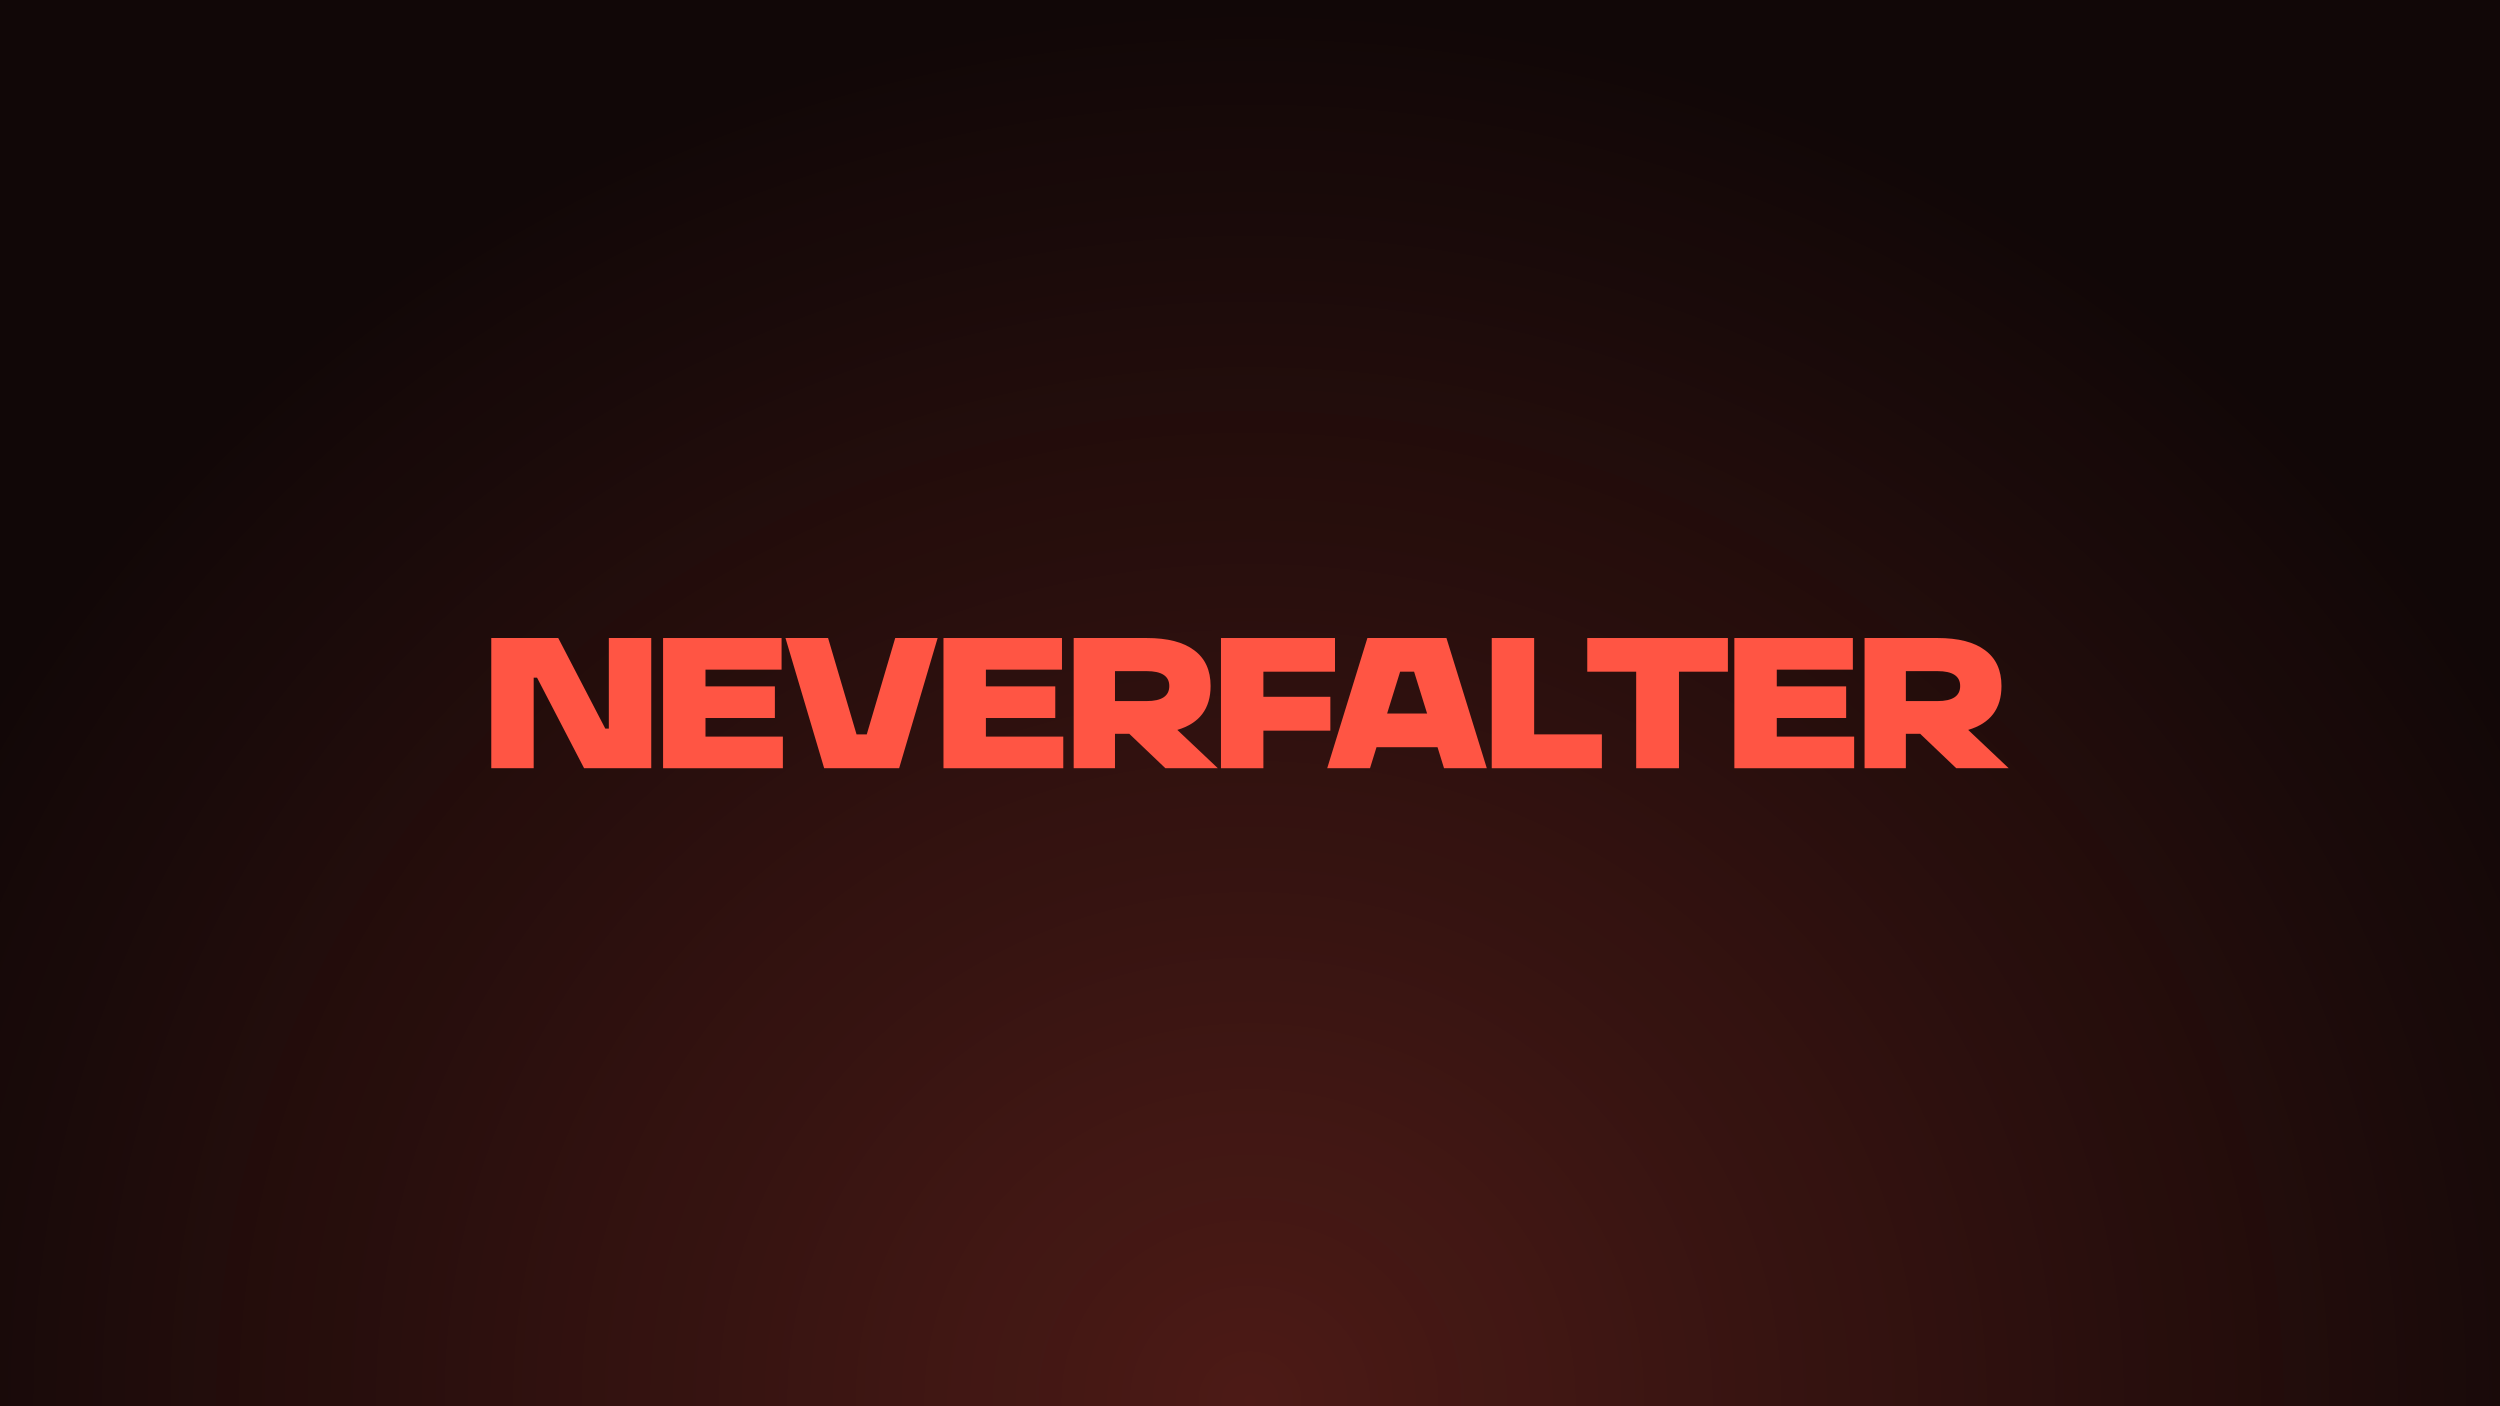 <svg width="1920" height="1080" viewBox="0 0 1920 1080" fill="none" xmlns="http://www.w3.org/2000/svg">
<rect width="1920" height="1080" fill="#110707"/>
<rect width="1920" height="1080" fill="url(#paint0_radial_3080_772)"/>
<path d="M467.585 559.571V490H500.156V590H448.585L412.442 520.429H409.87V590H377.299V490H428.727L464.87 559.571H467.585Z" fill="#FF5544"/>
<path d="M601.246 590H509.246V490H600.246V514.286H541.818V527.143H595.103V551.429H541.818V565.714H601.246V590Z" fill="#FF5544"/>
<path d="M665.675 564L687.532 490H720.103L690.532 590H632.961L603.246 490H635.961L657.818 564H665.675Z" fill="#FF5544"/>
<path d="M816.592 590H724.592V490H815.592V514.286H757.164V527.143H810.449V551.429H757.164V565.714H816.592V590Z" fill="#FF5544"/>
<path d="M904.164 560.571L935.307 590H895.021L867.307 563.571H856.307V590H824.592V490H880.592C896.688 490 908.878 493.143 917.164 499.429C925.545 505.619 929.735 514.762 929.735 526.857C929.735 544.286 921.211 555.524 904.164 560.571ZM880.592 515.429H856.307V538.429H880.592C892.211 538.429 898.021 534.571 898.021 526.857C898.021 519.238 892.211 515.429 880.592 515.429Z" fill="#FF5544"/>
<path d="M970.278 590H937.706V490H1025.28V515.857H970.278V535.143H1021.71V561.143H970.278V590Z" fill="#FF5544"/>
<path d="M1141.87 590H1109.02L1104.02 573.857H1057.16L1052.16 590H1019.3L1050.16 490H1110.87L1141.87 590ZM1075.3 515.857L1065.3 548H1096.02L1086.02 515.857H1075.3Z" fill="#FF5544"/>
<path d="M1230.23 590H1145.66V490H1178.23V564H1230.23V590Z" fill="#FF5544"/>
<path d="M1289.45 590H1256.59V515.857H1219.02V490H1327.02V515.857H1289.45V590Z" fill="#FF5544"/>
<path d="M1423.99 590H1331.99V490H1422.99V514.286H1364.56V527.143H1417.84V551.429H1364.56V565.714H1423.99V590Z" fill="#FF5544"/>
<path d="M1511.56 560.571L1542.7 590H1502.41L1474.7 563.571H1463.7V590H1431.99V490H1487.99C1504.08 490 1516.27 493.143 1524.56 499.429C1532.94 505.619 1537.13 514.762 1537.13 526.857C1537.13 544.286 1528.61 555.524 1511.56 560.571ZM1487.99 515.429H1463.7V538.429H1487.99C1499.61 538.429 1505.41 534.571 1505.41 526.857C1505.41 519.238 1499.61 515.429 1487.99 515.429Z" fill="#FF5544"/>
<defs>
<radialGradient id="paint0_radial_3080_772" cx="0" cy="0" r="1" gradientUnits="userSpaceOnUse" gradientTransform="translate(960 1080.55) rotate(-90) scale(1080.55 1116.6)">
<stop stop-color="#FF5544" stop-opacity="0.25"/>
<stop offset="1" stop-color="#FF5544" stop-opacity="0"/>
</radialGradient>
</defs>
</svg>
